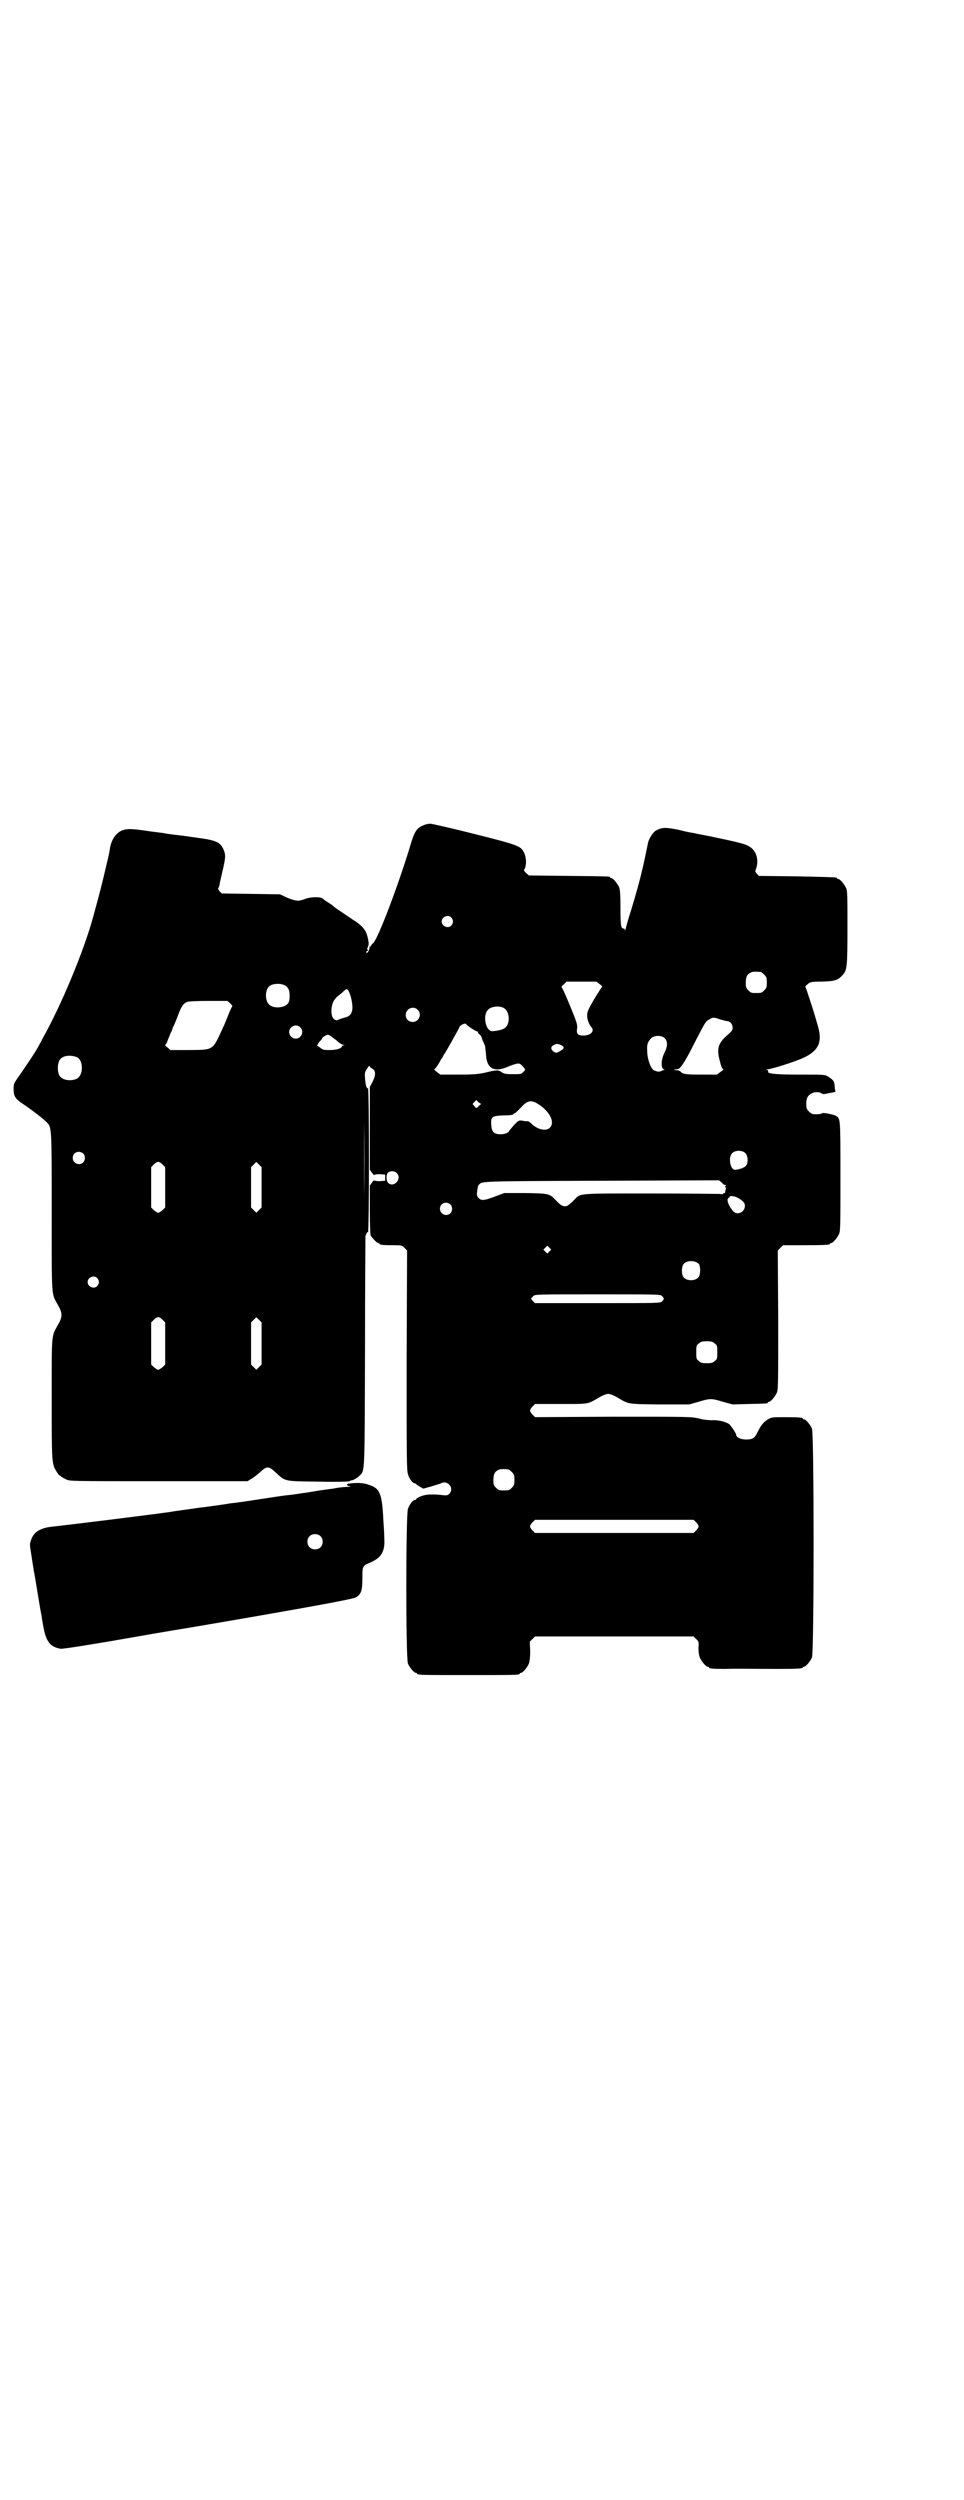 <?xml version="1.0" standalone="no"?>
<!DOCTYPE svg PUBLIC "-//W3C//DTD SVG 20010904//EN"
 "http://www.w3.org/TR/2001/REC-SVG-20010904/DTD/svg10.dtd">
<svg version="1.0" xmlns="http://www.w3.org/2000/svg"
 width="1100pt" height="2850pt" viewBox="0 0 1100 2850"
 preserveAspectRatio="xMidYMid meet">
<g transform="translate(0,2850) scale(0.5,-0.5)"
fill="#000000" stroke="none">
<path d="M968 3819 c-17 -6 -22 -14 -32 -48 -27 -89 -72 -208 -84 -221 -3 -2
-5 -5 -5 -6 0 -1 -1 -2 -2 -3 -1 -1 -1 -1 0 1 1 2 1 2 0 2 -1 -1 -2 -4 -2 -7
-1 -6 -7 -13 -7 -8 0 2 1 3 2 3 1 0 2 1 2 2 0 1 -1 2 -2 1 -1 -1 0 2 1 5 3 6
3 8 1 19 -4 19 -10 27 -28 40 -10 6 -24 16 -33 22 -9 6 -18 12 -19 14 -2 2 -8
5 -12 8 -5 3 -9 6 -10 7 -4 6 -28 6 -43 0 -14 -5 -18 -5 -39 3 l-17 8 -66 1
-67 1 -5 5 c-2 3 -4 6 -3 7 1 0 2 4 3 7 0 4 4 19 7 33 7 29 7 36 3 46 -7 18
-17 23 -54 28 -13 2 -29 4 -35 5 -6 1 -17 2 -25 3 -8 1 -14 2 -15 2 -1 0 -6 1
-11 2 -16 2 -25 3 -38 5 -35 5 -44 5 -56 0 -13 -6 -23 -21 -26 -40 -2 -11 -1
-9 -10 -46 -6 -26 -12 -51 -28 -109 -21 -78 -74 -205 -116 -279 -2 -5 -7 -13
-9 -17 -6 -12 -31 -49 -50 -76 -6 -9 -7 -11 -7 -22 0 -17 4 -23 26 -37 20 -14
41 -30 50 -39 11 -12 11 -9 11 -205 0 -199 -1 -184 14 -211 11 -19 11 -27 0
-46 -15 -27 -14 -17 -14 -168 0 -147 0 -148 11 -166 3 -5 6 -9 7 -9 1 0 3 -1
4 -3 2 -1 7 -4 11 -6 8 -4 13 -4 211 -4 l203 0 8 5 c4 2 13 9 20 15 16 15 20
15 36 0 23 -21 18 -20 98 -21 46 -1 70 0 71 1 1 1 3 2 3 2 4 -1 14 5 19 10 13
13 12 -3 13 283 0 144 1 262 1 264 3 8 5 10 6 9 1 -1 2 73 2 164 0 96 -1 165
-2 164 -3 -2 -6 6 -7 24 -1 11 0 14 5 21 3 5 5 7 6 5 0 -1 2 -4 5 -5 9 -5 9
-15 1 -31 l-6 -11 0 -95 0 -94 5 -7 c3 -4 5 -6 5 -5 0 1 6 2 12 2 l13 -1 0 -7
0 -7 -13 -1 c-6 0 -12 1 -12 2 0 1 -2 -1 -5 -5 l-5 -7 0 -55 c0 -36 1 -56 2
-59 4 -6 14 -17 17 -17 2 0 3 -1 3 -2 0 -2 9 -3 31 -3 19 0 20 0 26 -6 l6 -6
-1 -250 c0 -223 0 -251 3 -260 3 -11 11 -21 16 -21 1 0 3 -1 3 -2 1 -1 4 -3 9
-6 l7 -4 18 5 c10 3 20 6 22 7 16 9 32 -12 19 -24 -5 -4 -5 -4 -22 -2 -10 1
-23 1 -29 0 -10 -1 -24 -7 -24 -10 0 -1 -2 -2 -3 -2 -5 0 -12 -9 -16 -20 -5
-14 -5 -342 0 -353 4 -9 14 -21 18 -21 2 0 3 -1 3 -2 0 -3 12 -3 117 -3 105 0
117 0 117 3 0 1 1 2 3 2 4 0 14 12 18 21 2 7 3 14 3 29 l-1 21 6 6 6 6 181 0
181 0 6 -6 c6 -6 6 -7 5 -20 0 -9 1 -16 3 -22 4 -9 14 -21 18 -21 2 0 3 -1 3
-2 0 -2 9 -3 36 -3 28 1 60 0 123 0 45 0 55 1 55 3 0 1 1 2 3 2 4 0 14 12 18
21 5 12 5 510 0 522 -4 9 -14 21 -18 21 -2 0 -3 1 -3 2 0 2 -9 3 -41 3 -30 0
-30 0 -40 -6 -9 -6 -15 -13 -23 -30 -6 -12 -11 -15 -25 -15 -13 0 -23 5 -23
11 0 3 -12 21 -16 24 -6 5 -25 10 -38 9 -9 0 -21 1 -31 4 -18 4 -21 4 -196 4
l-178 -1 -6 6 c-7 8 -7 10 0 18 l6 6 59 0 c66 0 60 -1 89 16 7 4 15 7 19 7 4
0 12 -3 19 -7 29 -17 22 -16 98 -17 l68 0 21 6 c26 8 30 8 56 0 l22 -6 37 1
c42 1 43 1 43 3 0 1 1 2 3 2 4 0 14 12 18 21 3 7 3 26 3 166 l-1 158 6 6 6 6
48 0 c49 0 59 1 59 3 0 1 1 2 3 2 4 0 14 12 18 21 3 7 3 22 3 131 0 134 0 131
-10 138 -6 3 -29 8 -32 6 -1 -2 -10 -3 -21 -2 -2 0 -6 3 -9 6 -5 5 -6 7 -6 17
0 13 3 19 12 24 7 4 18 4 23 0 3 -2 6 -2 18 1 9 1 15 3 14 4 -1 0 -2 6 -2 11
-1 12 -3 15 -16 23 -7 4 -9 4 -63 4 -57 0 -75 2 -73 7 1 2 -1 3 -3 4 -4 0 -4
0 1 1 9 0 65 18 82 26 35 16 44 36 34 71 -11 40 -28 90 -29 91 -1 0 1 3 5 6 6
5 7 6 33 6 30 1 36 3 47 15 10 11 11 17 11 108 0 71 0 84 -3 90 -4 9 -14 21
-18 21 -2 0 -3 1 -3 2 0 2 -1 2 -91 4 l-87 1 -5 5 c-4 5 -4 5 -1 13 6 19 0 40
-16 49 -9 6 -26 10 -93 24 -16 3 -32 6 -35 7 -3 0 -18 3 -33 7 -30 6 -37 6
-51 -1 -7 -3 -17 -19 -19 -28 -3 -14 -9 -44 -11 -52 -1 -4 -2 -10 -3 -12 -2
-12 -16 -62 -25 -91 -6 -18 -11 -37 -12 -41 -1 -4 -2 -6 -2 -4 0 3 -1 4 -3 4
-6 0 -7 7 -7 48 0 30 -1 40 -3 46 -4 9 -14 21 -18 21 -2 0 -3 1 -3 2 0 2 -2 2
-95 3 l-90 1 -7 6 c-3 3 -5 6 -4 7 6 8 6 28 -1 41 -7 13 -14 16 -114 41 -51
13 -96 23 -99 23 -4 0 -10 -1 -14 -3z m62 -211 c5 -6 5 -12 0 -18 -7 -8 -22
-2 -22 9 0 11 15 17 22 9z m706 -124 c1 0 5 -3 8 -6 5 -5 6 -7 6 -18 0 -11 -1
-13 -6 -18 -6 -6 -7 -6 -18 -6 -11 0 -12 0 -18 6 -5 5 -6 7 -6 17 0 14 3 20
12 24 5 2 8 2 22 1z m-367 -28 c4 -3 6 -6 5 -6 -1 -1 -9 -13 -18 -28 -14 -24
-16 -29 -16 -37 0 -10 4 -20 9 -26 9 -9 0 -20 -18 -20 -12 0 -16 4 -14 16 1 6
0 11 -6 27 -12 30 -25 61 -28 65 -2 3 -2 4 4 9 l6 6 34 0 34 0 8 -6z m-718 -3
c7 -4 10 -11 10 -24 0 -8 -1 -13 -4 -17 -8 -10 -32 -12 -42 -3 -10 8 -11 32
-1 42 7 7 27 8 37 2z m150 -27 c7 -29 3 -42 -14 -46 -4 -1 -11 -3 -15 -5 -5
-2 -7 -1 -11 3 -7 7 -6 31 2 42 3 4 6 8 7 8 0 0 5 4 11 9 9 9 10 9 13 6 2 -2
5 -10 7 -17z m-275 -14 c3 -3 5 -6 4 -6 0 -1 -4 -7 -7 -15 -3 -8 -8 -20 -11
-27 -28 -61 -22 -57 -80 -58 l-43 0 -7 6 c-4 3 -6 6 -5 6 1 0 3 3 5 8 1 4 5
12 7 18 3 5 5 11 5 12 0 0 1 3 3 6 1 3 6 14 10 25 7 19 12 26 21 29 2 1 23 2
47 2 l44 0 7 -6z m625 -11 c12 -8 14 -34 2 -44 -4 -4 -15 -7 -29 -8 -15 -1
-23 34 -11 48 7 9 28 11 38 4z m-198 -3 c11 -10 3 -28 -11 -28 -9 0 -16 6 -16
16 0 14 17 22 27 12z m690 -22 c7 -2 14 -4 16 -4 7 0 13 -7 13 -15 0 -6 -2 -8
-11 -16 -21 -18 -25 -30 -20 -53 4 -17 7 -26 10 -26 1 0 -2 -3 -7 -6 l-8 -6
-36 0 c-29 0 -37 1 -42 3 -3 2 -6 4 -6 5 0 0 -3 1 -6 2 -9 0 -10 2 -3 2 4 0 8
2 9 4 7 6 21 32 38 66 20 38 20 39 29 44 8 5 10 5 24 0z m-579 -11 c2 -4 26
-19 27 -17 1 0 1 0 0 -1 -1 -2 1 -4 3 -5 2 -2 4 -4 4 -4 0 -1 2 -5 3 -9 2 -5
4 -8 4 -9 0 -1 1 -2 2 -4 0 -2 1 -10 2 -18 1 -34 18 -44 50 -30 23 9 26 9 32
3 9 -10 9 -10 3 -15 -4 -5 -6 -5 -24 -5 -17 0 -20 1 -26 5 -7 5 -10 5 -39 -2
-15 -3 -25 -4 -59 -4 l-41 0 -8 6 c-4 3 -7 6 -6 6 1 0 4 4 7 8 3 5 7 11 8 14
2 3 5 6 5 8 1 2 3 5 5 8 4 6 32 56 32 57 0 5 14 12 16 8z m-379 -7 c10 -9 3
-26 -10 -26 -8 0 -15 7 -15 15 0 13 16 20 25 11z m83 -30 c6 -6 13 -10 15 -10
4 0 4 -1 1 -1 -2 -1 -4 -2 -4 -3 0 -4 -12 -8 -27 -8 -14 0 -16 0 -23 6 -5 3
-8 6 -6 6 1 0 2 1 2 2 0 1 2 4 5 7 3 3 5 6 5 7 0 1 3 3 7 5 7 3 5 4 25 -11z
m749 5 c7 -7 7 -19 -1 -34 -8 -16 -8 -37 0 -37 2 0 0 -1 -5 -3 -7 -3 -8 -3
-17 0 -8 2 -17 26 -17 45 -1 15 1 20 9 29 8 7 24 7 31 0z m-236 -16 c8 -4 7
-8 -4 -14 -7 -4 -8 -4 -13 -1 -7 5 -8 11 -1 15 8 4 9 4 18 0z m-1106 -27 c16
-7 16 -43 -1 -50 -15 -6 -34 -2 -39 9 -4 8 -4 24 0 32 5 12 23 15 40 9z m656
-321 c0 -49 0 -10 0 86 0 96 0 135 0 88 1 -48 1 -126 0 -174z m262 210 c-2 -3
-5 -5 -6 -5 -1 0 -3 2 -5 5 -4 4 -4 4 0 8 l5 5 5 -5 6 -4 -5 -4z m135 4 c27
-17 39 -42 27 -54 -9 -9 -29 -4 -42 9 -3 3 -7 6 -9 6 -2 -1 -7 0 -12 1 -8 1
-8 1 -19 -10 -6 -7 -11 -13 -11 -13 0 -4 -10 -8 -19 -8 -16 0 -21 5 -22 23 -1
17 2 19 29 20 13 0 21 1 22 3 0 1 1 2 3 2 1 0 7 6 14 13 14 16 23 18 39 8z
m473 -112 c6 -6 7 -21 2 -28 -3 -5 -15 -9 -25 -10 -11 -1 -17 28 -7 38 7 7 23
7 30 0z m-1511 -1 c5 -5 5 -15 0 -20 -9 -9 -24 -2 -24 10 0 8 6 14 14 14 3 0
8 -2 10 -4z m181 -25 l6 -6 0 -46 0 -46 -6 -6 c-4 -3 -8 -6 -10 -6 -2 0 -6 3
-10 6 l-6 6 0 46 0 46 6 6 c8 8 12 8 20 0z m226 -52 l0 -46 -6 -6 -6 -6 -6 6
-6 6 0 46 0 46 6 6 6 6 6 -6 6 -6 0 -46z m308 33 c14 -13 -6 -35 -19 -23 -5 5
-5 18 -1 23 5 5 15 5 20 0z m751 -28 c2 0 2 0 0 -2 -2 -1 -2 -2 0 -3 1 -1 1
-3 0 -6 -1 -2 -1 -5 -1 -6 1 0 0 -1 -2 -1 -1 0 -3 -1 -3 -2 0 -1 -4 -1 -8 0
-5 0 -77 1 -160 1 -170 0 -156 1 -173 -16 -4 -5 -11 -10 -14 -12 -8 -3 -14 -1
-26 12 -15 16 -16 16 -70 17 l-48 0 -19 -7 c-26 -10 -33 -11 -39 -5 -5 5 -5 6
-4 17 1 6 2 13 4 14 8 8 -1 8 280 9 l268 1 6 -5 c3 -4 7 -6 9 -6z m26 -28 c13
-7 18 -12 18 -19 0 -15 -18 -23 -27 -12 -11 12 -16 28 -10 30 2 1 3 2 2 3 -1
2 12 1 17 -2z m-654 -16 c5 -5 5 -15 0 -20 -9 -9 -24 -2 -24 10 0 8 6 14 14
14 3 0 8 -2 10 -4z m226 -107 l-5 -5 -4 4 -5 5 4 4 5 5 4 -4 5 -5 -4 -4z m341
-29 c4 -6 4 -24 -1 -30 -7 -9 -27 -9 -34 0 -5 6 -5 24 0 30 7 9 27 9 35 0z
m-1373 -32 c5 -6 5 -12 0 -18 -7 -8 -22 -2 -22 9 0 11 15 17 22 9z m1289 -41
c5 -5 5 -7 0 -12 -4 -4 -6 -4 -147 -4 l-143 0 -5 5 c-3 3 -4 5 -4 6 1 0 3 3 5
5 4 4 6 4 147 4 141 0 143 0 147 -4z m-1140 -54 l6 -6 0 -48 0 -48 -6 -6 c-4
-3 -8 -6 -10 -6 -2 0 -6 3 -10 6 l-6 6 0 48 0 48 6 6 c8 8 12 8 20 0z m226
-54 l0 -48 -6 -6 -6 -6 -6 6 -6 6 0 48 0 48 6 6 6 6 6 -6 6 -6 0 -48z m1034 0
c6 -4 6 -6 6 -20 0 -14 0 -16 -6 -20 -4 -4 -7 -5 -18 -5 -11 0 -14 1 -18 5 -6
4 -6 6 -6 20 0 14 0 16 6 20 4 4 7 5 18 5 11 0 14 -1 18 -5z m-471 -287 c1 0
5 -3 8 -6 5 -5 6 -7 6 -18 0 -11 -1 -13 -6 -18 -6 -6 -7 -6 -18 -6 -11 0 -12
0 -18 6 -5 5 -6 7 -6 17 0 14 3 20 12 24 5 2 8 2 22 1z m429 -121 c7 -8 7 -10
0 -18 l-6 -6 -181 0 -181 0 -6 6 c-7 8 -7 10 0 18 l6 6 181 0 181 0 6 -6z"/>
<path d="M800 2318 c-10 0 -11 -5 -1 -7 4 0 1 -1 -6 -1 -7 0 -14 -1 -14 -1 -1
0 -10 -1 -19 -3 -9 -1 -23 -3 -30 -4 -7 -1 -16 -3 -19 -3 -3 -1 -12 -2 -19 -3
-12 -2 -27 -4 -37 -5 -2 0 -30 -4 -62 -9 -32 -5 -60 -9 -63 -9 -3 0 -18 -3
-34 -5 -16 -2 -33 -5 -39 -5 -5 -1 -14 -2 -20 -3 -8 -1 -21 -3 -36 -5 -1 0 -6
-1 -12 -2 -49 -7 -236 -30 -273 -34 -25 -3 -40 -13 -45 -30 -4 -10 -3 -12 1
-37 2 -15 5 -30 5 -33 1 -3 5 -27 9 -52 4 -25 8 -48 9 -51 0 -3 2 -14 4 -25 6
-34 16 -46 39 -50 6 -1 97 14 176 28 5 1 51 9 124 21 253 43 367 64 374 68 12
7 15 15 15 43 0 29 0 29 19 37 25 11 33 26 31 55 0 9 -1 26 -2 39 -3 64 -8 75
-34 83 -10 4 -25 5 -41 3z m-69 -120 c7 -6 7 -19 1 -25 -6 -7 -19 -7 -25 -1
-7 6 -7 19 -1 25 6 7 19 7 25 1z"/>
</g>
</svg>
